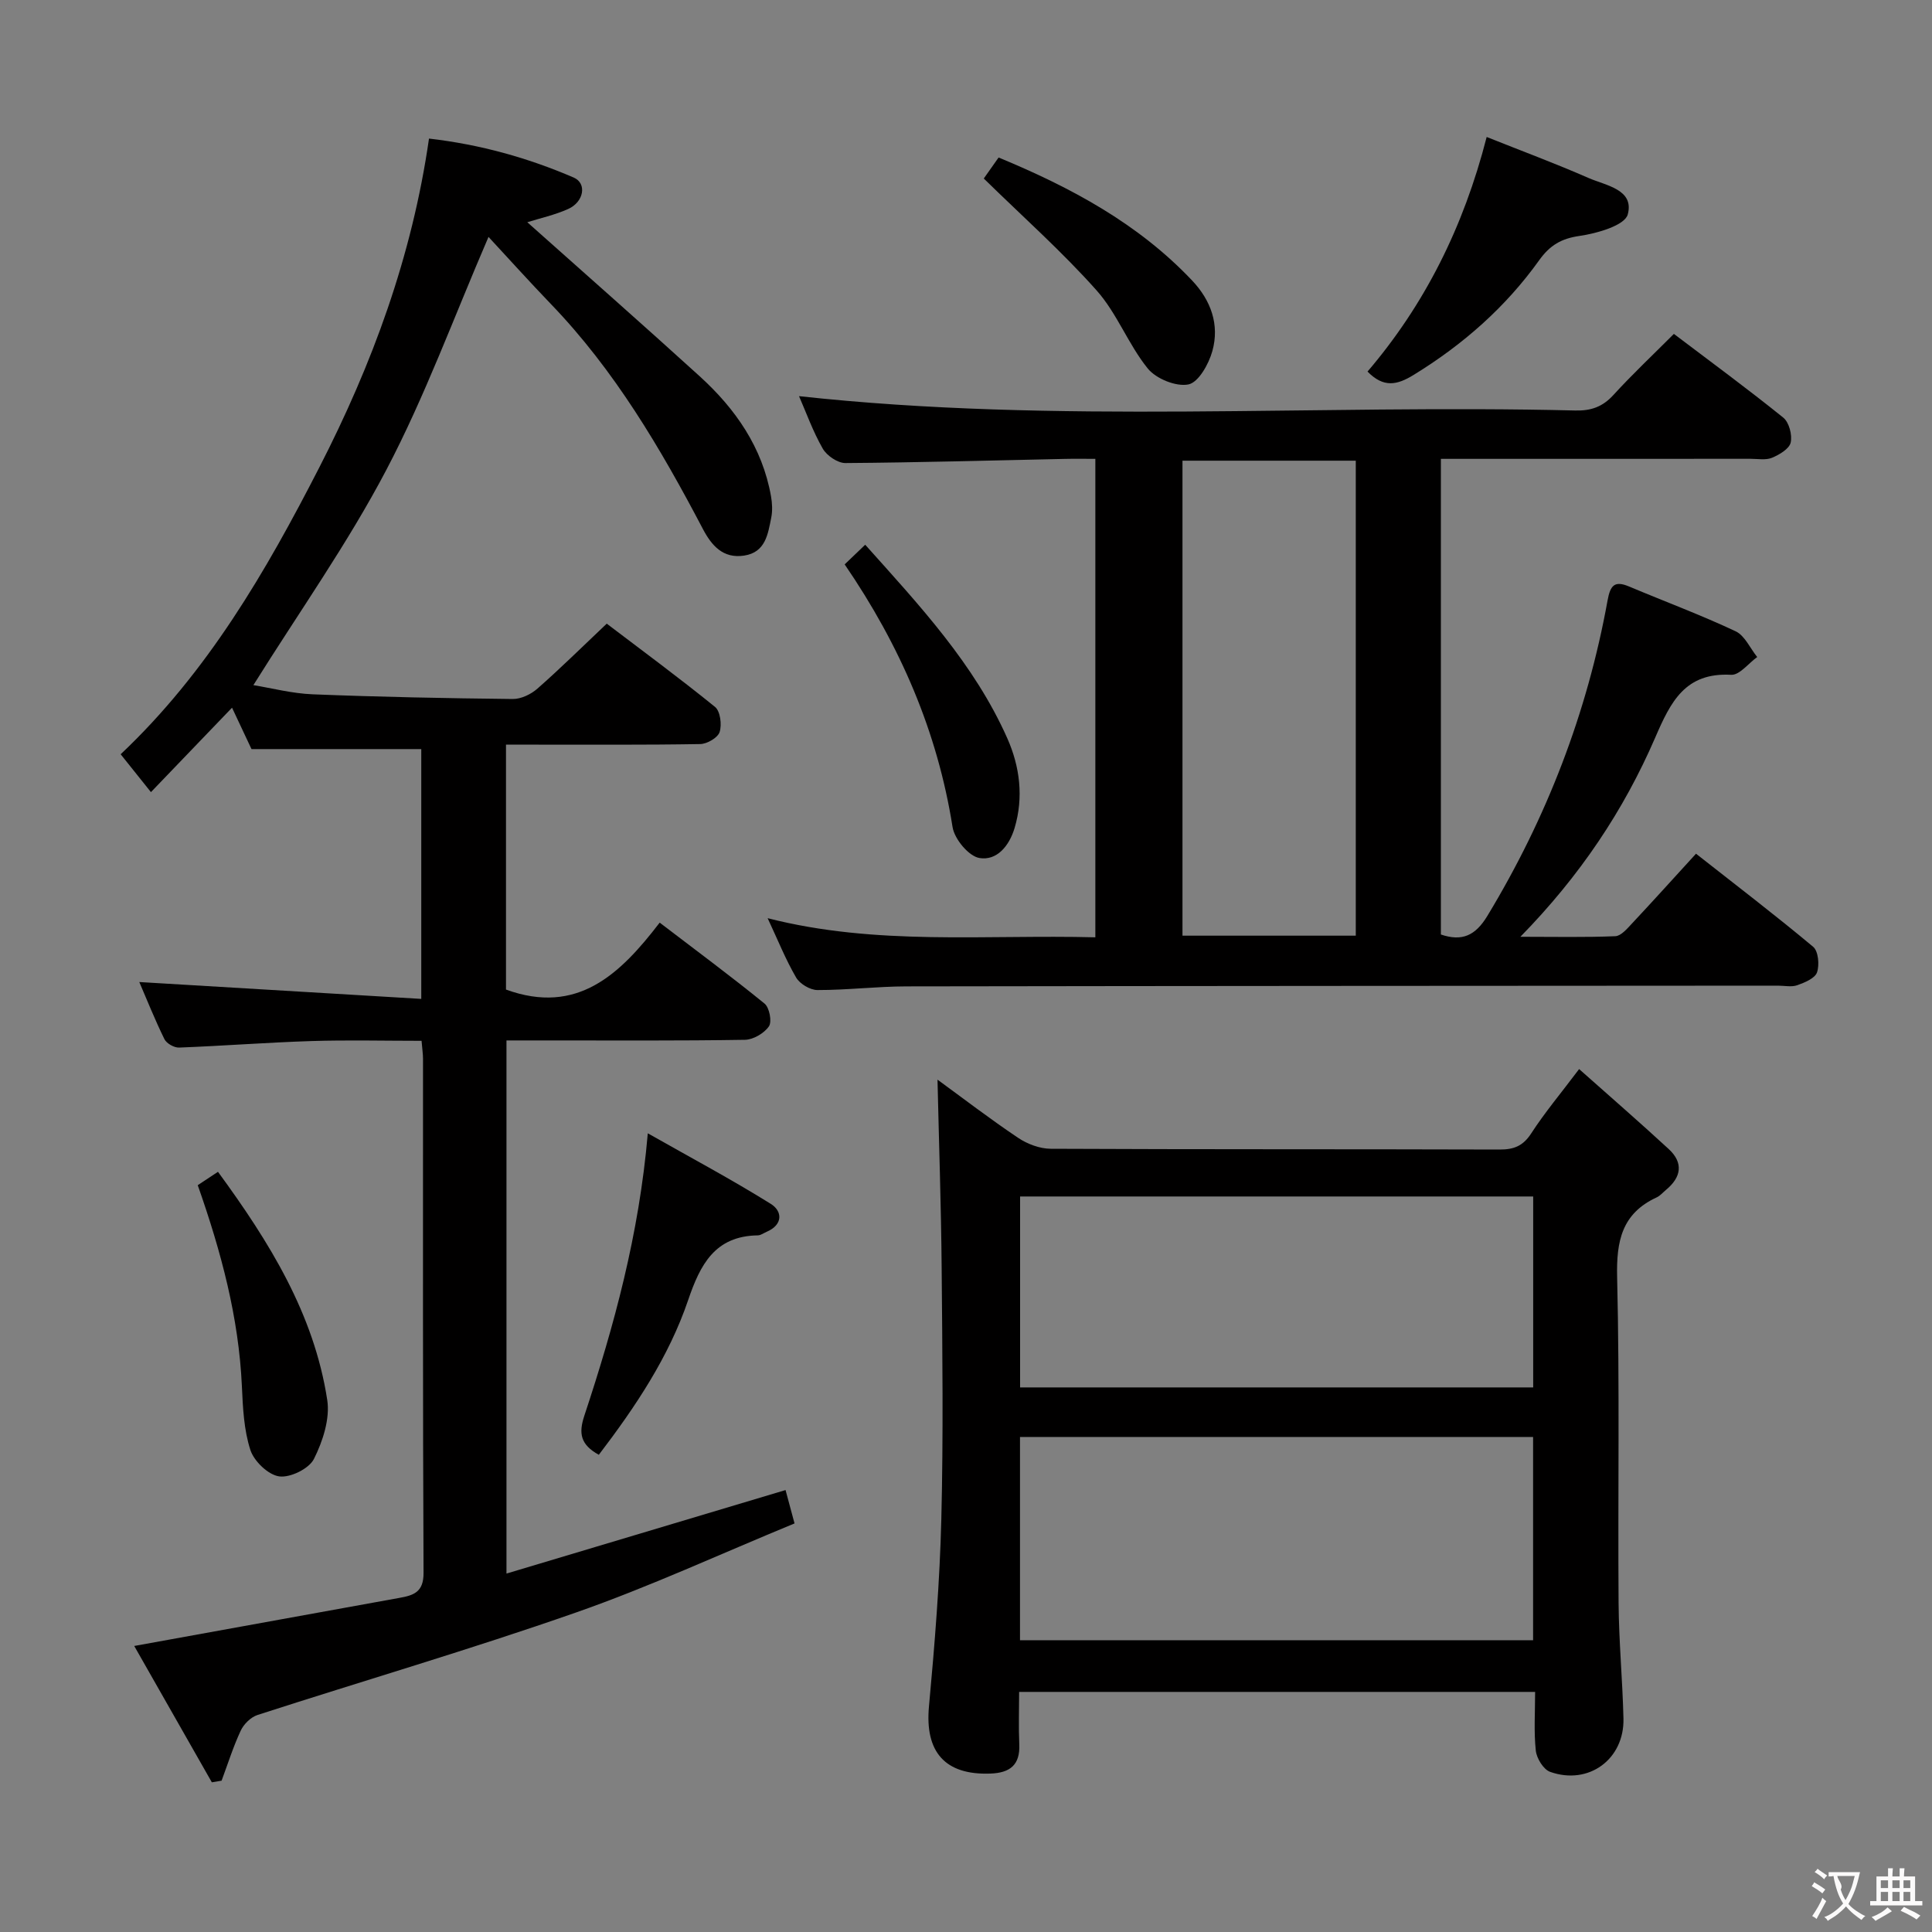 <svg enable-background="new 0 0 400 400" viewBox="0 0 400 400" xmlns="http://www.w3.org/2000/svg"><rect x="0" y="0" width="400" height="400" fill="#808080" stroke="none"/><g fill="#010000"><path d="m104.76 154.17v50.71c14.74 5.36 23.61-3.14 31.82-13.86 7.59 5.8 14.78 11.12 21.71 16.76 1.01.82 1.57 3.74.91 4.71-.98 1.43-3.23 2.76-4.96 2.79-13.66.22-27.32.13-40.99.13-2.65 0-5.29 0-8.39 0v110.38c19.41-5.81 38.41-11.5 57.78-17.29.52 1.94 1.06 3.92 1.86 6.91-15.22 6.26-30 13.11-45.3 18.46-21.77 7.62-43.94 14.1-65.89 21.2-1.39.45-2.84 1.89-3.47 3.24-1.56 3.34-2.67 6.89-3.96 10.36-.67.11-1.35.23-2.02.34-5.35-9.39-10.69-18.78-16.07-28.23 18.75-3.4 36.81-6.69 54.88-9.95 2.95-.53 5.04-1.17 5.02-5.17-.17-35.49-.1-70.98-.11-106.47 0-.98-.16-1.96-.3-3.7-7.65 0-15.24-.19-22.82.05-9.13.29-18.25 1-27.38 1.35-1.02.04-2.6-.85-3.04-1.75-2.02-4.12-3.72-8.39-5.2-11.82 19.31 1.15 38.62 2.31 58.38 3.49 0-18.09 0-34.99 0-51.72-11.66 0-23.18 0-35.15 0-1.14-2.43-2.6-5.54-4.03-8.57-5.64 5.88-11.11 11.57-16.79 17.48-2.58-3.23-4.32-5.41-6.27-7.84 18-16.99 30.06-37.82 41.1-59.33 10.98-21.39 19.23-43.73 22.74-68.14 10.71 1.24 20.53 4.01 29.96 8.07 2.78 1.2 2.12 5.05-1.15 6.51-2.79 1.25-5.85 1.92-8.46 2.74 11.93 10.64 23.91 21.18 35.7 31.9 7.41 6.74 12.97 14.72 14.76 24.84.25 1.43.33 3 .05 4.41-.69 3.41-1.17 7.19-5.61 7.87-4.38.67-6.75-2.09-8.55-5.52-8.76-16.68-18.26-32.85-31.45-46.55-4.49-4.67-8.83-9.49-12.93-13.91-7.19 16.66-13.14 32.98-21.15 48.23-8 15.24-18.05 29.41-27.53 44.57 3.75.61 8 1.73 12.28 1.9 13.8.55 27.61.82 41.42.97 1.72.02 3.79-.98 5.12-2.16 4.74-4.16 9.23-8.61 14.34-13.44 7.22 5.49 14.96 11.19 22.42 17.24 1.09.89 1.44 3.67.95 5.2-.38 1.18-2.6 2.47-4.02 2.49-11.49.2-22.99.11-34.49.12-1.78 0-3.58 0-5.72 0z"/><path d="m226.78 194.06c0-33.18 0-65.78 0-99.06-2.14 0-4.24-.04-6.33.01-15.14.32-30.28.75-45.42.86-1.6.01-3.85-1.53-4.69-2.99-2.05-3.58-3.45-7.53-4.91-10.86 53.4 5.84 107.12 1.65 160.72 2.97 3.24.08 5.64-.75 7.87-3.19 3.92-4.3 8.18-8.3 12.54-12.67 7.66 5.8 15.29 11.4 22.64 17.33 1.21.97 1.9 3.6 1.54 5.17-.29 1.3-2.34 2.51-3.87 3.15-1.29.53-2.95.21-4.45.21-19.5.01-39 .01-58.49.01-1.79 0-3.58 0-5.61 0v98.48c4.37 1.48 7.14.26 9.64-3.88 12.27-20.28 20.65-42 24.87-65.29.57-3.12 1.43-4.16 4.48-2.87 7.34 3.09 14.83 5.87 22.03 9.26 1.9.89 3 3.51 4.47 5.33-1.8 1.29-3.66 3.77-5.38 3.68-9.54-.52-12.53 5.58-15.74 13.01-6.5 15.02-15.53 28.58-27.91 41.23 7.24 0 13.45.14 19.65-.12 1.18-.05 2.44-1.54 3.42-2.59 4.31-4.6 8.54-9.29 13.29-14.49 8.24 6.48 16.39 12.7 24.25 19.27 1.08.9 1.34 3.76.8 5.31-.43 1.23-2.55 2.1-4.09 2.65-1.18.42-2.64.09-3.97.09-60.15.04-120.3.05-180.46.15-6.14.01-12.28.77-18.42.76-1.51 0-3.65-1.27-4.42-2.59-2.17-3.72-3.78-7.76-5.9-12.29 22.49 5.75 44.94 3.37 67.85 3.96zm53.92-98.68c-12.21 0-24.06 0-35.88 0v98.34h35.88c0-32.83 0-65.38 0-98.34z"/><path d="m317.83 350.29c-35.74 0-70.96 0-106.83 0 0 3.62-.13 7.23.03 10.83.2 4.32-1.94 5.94-6 6.08-9.4.34-13.56-4.49-12.7-13.88 1.19-12.89 2.24-25.83 2.56-38.77.43-17.31.22-34.64.07-51.96-.11-13.07-.57-26.13-.86-39.06 5.13 3.74 10.78 8.08 16.68 12.04 1.92 1.29 4.49 2.26 6.77 2.27 30.98.15 61.96.06 92.94.16 2.96.01 4.85-.75 6.53-3.34 2.79-4.31 6.12-8.27 9.92-13.32 6.29 5.59 12.5 10.98 18.54 16.55 3.1 2.86 2.63 5.83-.55 8.46-.64.53-1.21 1.22-1.94 1.56-7.21 3.33-8.36 9.05-8.18 16.53.54 22.47.14 44.97.3 67.45.06 7.97.82 15.94 1.01 23.92.2 8.43-7.22 13.87-15.19 11.03-1.38-.49-2.79-2.8-2.96-4.4-.42-3.93-.14-7.92-.14-12.15zm-106.65-10.7h106.23c0-14.3 0-28.18 0-42.08-35.62 0-70.84 0-106.23 0zm.02-52.34h106.23c0-13.35 0-26.37 0-39.53-35.61 0-70.82 0-106.23 0z"/><path d="m283.13 76.93c11.8-13.82 19.87-29.84 24.67-48.57 7.13 2.85 14.2 5.47 21.09 8.49 3.59 1.57 9.51 2.36 8.12 7.55-.61 2.27-6.34 3.92-9.95 4.44-3.83.55-6.17 1.94-8.39 5.04-6.95 9.72-15.77 17.47-25.99 23.74-3.43 2.11-6.21 2.72-9.55-.69z"/><path d="m123.98 301.2c-3.77-2.09-4.23-4.38-3-8.09 6.16-18.6 11.33-37.47 13.14-58.47 8.98 5.09 17.4 9.58 25.48 14.62 2.39 1.49 2.56 4.3-.87 5.77-.61.26-1.22.73-1.84.74-8.88.13-11.92 6.06-14.42 13.41-3.99 11.72-10.82 21.96-18.49 32.02z"/><path d="m40.94 245.38c1.42-.94 2.62-1.73 4.19-2.77 10.63 14.52 19.88 29.4 22.62 47.23.6 3.9-.92 8.57-2.76 12.23-1.02 2.02-4.91 3.92-7.19 3.6-2.27-.32-5.2-3.13-5.96-5.46-1.35-4.16-1.56-8.77-1.76-13.22-.65-14.22-4.27-27.77-9.14-41.61z"/><path d="m203.68 36.96c.65-.92 1.77-2.51 3.07-4.35 14.95 6.19 28.87 13.64 40.05 25.45 3.92 4.14 5.72 9.15 4.21 14.61-.74 2.69-2.87 6.49-4.95 6.92-2.55.52-6.71-1.17-8.43-3.3-4.03-4.98-6.35-11.4-10.58-16.15-7.12-8.01-15.17-15.15-23.37-23.18z"/><path d="m174.88 116.85c1.49-1.43 2.67-2.55 4.25-4.07 11.24 12.56 22.61 24.71 29.44 40.12 2.56 5.79 3.4 12.14 1.49 18.53-1.12 3.75-3.7 6.82-7.29 6.21-2.22-.38-5.15-3.92-5.55-6.39-3.13-19.77-10.83-37.57-22.34-54.4z"/></g><path d="m377.9 391.2c-.2.3-.4.5-.6.8-.7-.6-1.4-1-2.2-1.5.2-.3.4-.5.5-.8.6.4 1.4.8 2.3 1.5zm-1.8 6.1c-.2-.2-.5-.4-.9-.6.4-.6.8-1.2 1.2-1.9s.7-1.3.9-1.9c.3.3.5.5.8.7-.7 1.3-1.4 2.6-2 3.7zm2.2-9c-.3.3-.5.5-.6.8-.6-.6-1.3-1.1-2-1.5.3-.3.5-.5.6-.7.6.5 1.3.9 2 1.4zm.3.2v-.9h2 4.5c-.3 1.3-.6 2.5-1 3.6s-.9 2.1-1.4 3c.4.5 1 1 1.6 1.4s1.2.8 1.9 1.1c-.3.2-.5.4-.8.8-.4-.3-1-.7-1.6-1.2s-1.2-1.1-1.6-1.6c-.5.6-1.1 1.1-1.7 1.6s-1.4.9-2.1 1.4c-.1-.3-.3-.5-.7-.8.6-.2 1.2-.5 1.9-1s1.4-1.1 2-1.8c-.5-.8-.9-1.6-1.2-2.5s-.6-2-.8-3.2c-.4.1-.7.1-1 .1zm2.5 2.7c.3 1 .7 1.7 1 2.2.3-.5.6-1.1 1-2s.6-1.9.9-3h-3.2-.4c.1.9 1.3 1.8.7 2.8z" fill="#fbfafa"/><path d="m396.5 388.5v1.5 3.6h1.5v.9c-.4 0-1 0-1.7 0h-7.9c-.5 0-.9 0-1.2 0v-.9h1.3v-3.5c0-.7 0-1.2 0-1.6h2.4c0-.8 0-1.4 0-1.7h1c0 .3-.1.8-.1 1.7h1.5c0-.8 0-1.4 0-1.7h1c0 .3-.1.9-.1 1.7zm-8.2 9.2c-.2-.3-.5-.5-.8-.8.8-.3 1.4-.6 1.9-.9s1-.7 1.4-1.1c.3.3.6.5.9.8-1.6 1-2.8 1.6-3.4 2zm2.6-6.8v-1.6h-1.5v1.6zm0 2.7v-1.9h-1.5v1.9zm2.4-2.7v-1.6h-1.5v1.6zm0 2.7v-1.9h-1.5v1.9zm.2 2 .7-.8c.4.2.9.5 1.6.8s1.3.7 1.8 1c-.3.3-.5.5-.8.8-.4-.3-1.5-1-3.3-1.8zm2-4.7v-1.6h-1.4v1.6zm0 2.7v-1.9h-1.4v1.9z" fill="#fbfafa"/></svg>